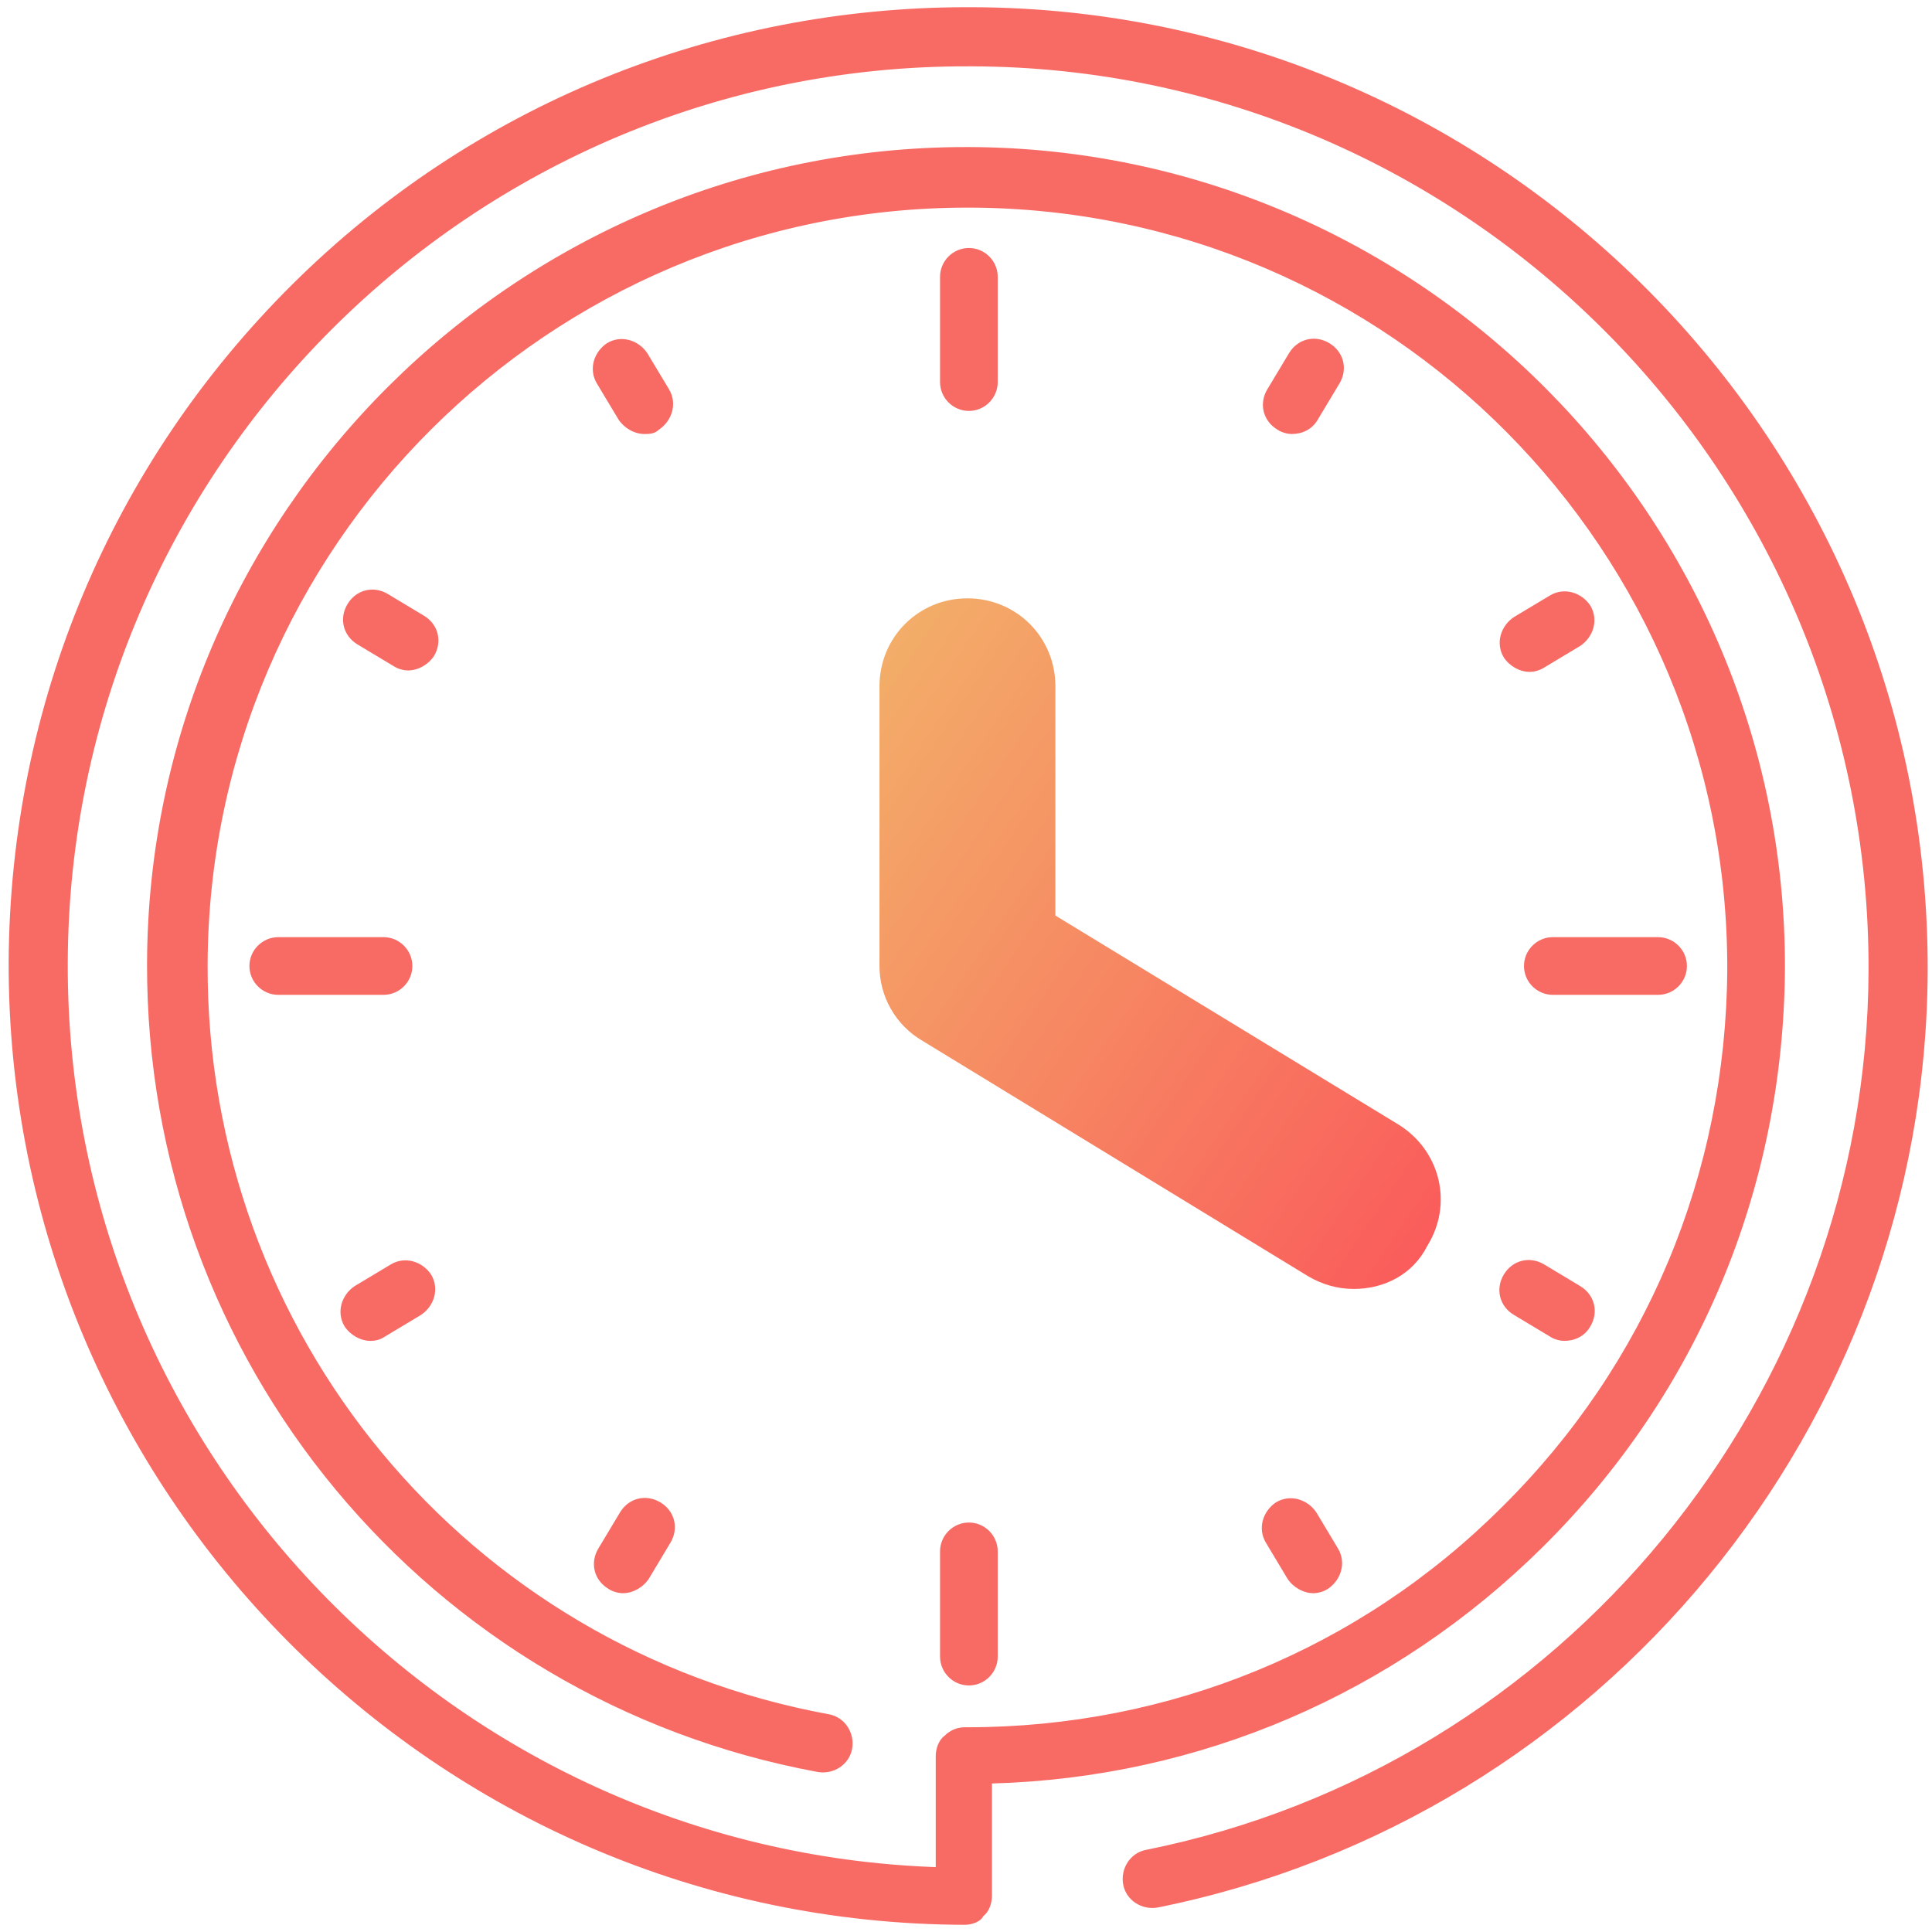 <?xml version="1.0" encoding="UTF-8"?>
<svg width="69px" height="69px" viewBox="0 0 69 69" version="1.1" xmlns="http://www.w3.org/2000/svg" xmlns:xlink="http://www.w3.org/1999/xlink">
    <!-- Generator: Sketch 47.1 (45422) - http://www.bohemiancoding.com/sketch -->
    <title>1-11</title>
    <desc>Created with Sketch.</desc>
    <defs>
        <linearGradient x1="-7.755%" y1="13.865%" x2="94.706%" y2="97.134%" id="linearGradient-1">
            <stop stop-color="#F3AF69" offset="0%"></stop>
            <stop stop-color="#FA5B5B" offset="100%"></stop>
        </linearGradient>
    </defs>
    <g id="Page-1" stroke="none" stroke-width="1" fill="none" fill-rule="evenodd">
        <g id="Страница-Квартиры" transform="translate(-99, -1211)" fill-rule="nonzero">
            <g id="1-11" transform="translate(99, 1211)">
                <path d="M34.449,68.743 C34.449,68.743 34.449,68.743 34.449,68.743 C15.551,68.691 0.257,53.243 0.309,34.346 C0.36,25.18 3.965,16.581 10.453,10.144 C16.89,3.759 25.489,0.257 34.551,0.257 C34.603,0.257 34.654,0.257 34.706,0.257 C53.604,0.309 68.897,15.757 68.846,34.654 C68.794,50.875 57.208,64.932 41.349,68.125 C40.782,68.228 40.216,67.867 40.113,67.301 C40.01,66.734 40.37,66.168 40.937,66.065 C55.818,63.078 66.683,49.845 66.734,34.654 C66.786,16.941 52.419,2.42 34.706,2.369 C34.654,2.369 34.603,2.369 34.603,2.369 C16.89,2.317 2.472,16.684 2.42,34.397 C2.369,51.801 16.169,66.065 33.419,66.683 L33.419,62.718 C33.419,62.46 33.522,62.151 33.728,61.997 C33.934,61.791 34.191,61.688 34.449,61.688 C34.5,61.688 34.5,61.688 34.551,61.688 C41.76,61.688 48.557,58.907 53.655,53.81 C58.804,48.712 61.637,41.915 61.688,34.654 C61.74,19.67 49.639,7.466 34.654,7.415 C34.603,7.415 34.603,7.415 34.551,7.415 C19.619,7.415 7.466,19.516 7.415,34.449 C7.363,47.631 16.684,58.856 29.608,61.225 C30.175,61.328 30.535,61.894 30.432,62.46 C30.329,63.027 29.763,63.387 29.196,63.284 C15.293,60.71 5.201,48.609 5.252,34.397 C5.304,18.331 18.434,5.252 34.5,5.252 C34.551,5.252 34.551,5.252 34.603,5.252 C50.72,5.304 63.799,18.486 63.748,34.603 C63.696,42.43 60.658,49.742 55.097,55.251 C49.793,60.504 42.842,63.49 35.427,63.696 L35.427,67.713 C35.427,67.97 35.324,68.279 35.118,68.434 C35.015,68.64 34.706,68.743 34.449,68.743 Z" id="Shape" fill="#F86B65"></path>
                <path d="M48.351,46.034 C47.785,46.034 47.219,45.88 46.704,45.571 L32.955,37.178 C31.977,36.611 31.41,35.581 31.41,34.5 L31.41,24.51 C31.41,22.76 32.801,21.369 34.551,21.369 C36.302,21.369 37.693,22.76 37.693,24.51 L37.693,32.698 L49.948,40.164 C51.441,41.091 51.904,42.996 50.978,44.49 C50.463,45.519 49.433,46.034 48.351,46.034 Z" id="Shape" fill="url(#linearGradient-1)"></path>
                <g id="Group" transform="translate(8.754, 8.754)" fill="#F86B65">
                    <path d="M25.849,5.922 C25.283,5.922 24.819,5.458 24.819,4.892 L24.819,1.133 C24.819,0.566 25.283,0.103 25.849,0.103 C26.416,0.103 26.879,0.566 26.879,1.133 L26.879,4.892 C26.879,5.458 26.416,5.922 25.849,5.922 Z" id="Shape"></path>
                    <path d="M25.849,51.441 C25.283,51.441 24.819,50.978 24.819,50.411 L24.819,46.652 C24.819,46.086 25.283,45.622 25.849,45.622 C26.416,45.622 26.879,46.086 26.879,46.652 L26.879,50.411 C26.879,50.978 26.416,51.441 25.849,51.441 Z" id="Shape"></path>
                    <path d="M50.463,26.776 L46.704,26.776 C46.137,26.776 45.674,26.313 45.674,25.746 C45.674,25.18 46.137,24.716 46.704,24.716 L50.463,24.716 C51.029,24.716 51.493,25.18 51.493,25.746 C51.493,26.313 51.029,26.776 50.463,26.776 Z" id="Shape"></path>
                    <path d="M4.943,26.776 L1.184,26.776 C0.618,26.776 0.154,26.313 0.154,25.746 C0.154,25.18 0.618,24.716 1.184,24.716 L4.943,24.716 C5.51,24.716 5.973,25.18 5.973,25.746 C5.973,26.313 5.51,26.776 4.943,26.776 Z" id="Shape"></path>
                    <path d="M37.384,6.746 C37.229,6.746 37.023,6.694 36.869,6.591 C36.354,6.282 36.199,5.664 36.508,5.149 L37.281,3.862 C37.59,3.347 38.207,3.193 38.722,3.501 C39.237,3.81 39.392,4.428 39.083,4.943 L38.31,6.231 C38.104,6.591 37.744,6.746 37.384,6.746 Z" id="Shape"></path>
                    <path d="M13.491,48.146 C13.337,48.146 13.131,48.094 12.976,47.991 C12.461,47.682 12.307,47.064 12.616,46.549 L13.388,45.262 C13.697,44.747 14.315,44.593 14.83,44.901 C15.345,45.21 15.499,45.828 15.19,46.343 L14.418,47.631 C14.212,47.94 13.851,48.146 13.491,48.146 Z" id="Shape"></path>
                    <path d="M45.88,15.242 C45.519,15.242 45.159,15.036 44.953,14.727 C44.644,14.212 44.85,13.594 45.313,13.285 L46.601,12.513 C47.116,12.204 47.734,12.41 48.043,12.873 C48.351,13.388 48.146,14.006 47.682,14.315 L46.395,15.087 C46.24,15.19 46.034,15.242 45.88,15.242 Z" id="Shape"></path>
                    <path d="M4.48,39.134 C4.119,39.134 3.759,38.928 3.553,38.619 C3.244,38.104 3.45,37.487 3.913,37.178 L5.201,36.405 C5.716,36.096 6.334,36.302 6.643,36.766 C6.951,37.281 6.746,37.899 6.282,38.207 L4.995,38.98 C4.84,39.083 4.686,39.134 4.48,39.134 Z" id="Shape"></path>
                    <path d="M5.819,15.19 C5.664,15.19 5.458,15.139 5.304,15.036 L4.016,14.263 C3.501,13.954 3.347,13.337 3.656,12.822 C3.965,12.307 4.583,12.152 5.098,12.461 L6.385,13.234 C6.9,13.543 7.054,14.16 6.746,14.675 C6.54,14.984 6.179,15.19 5.819,15.19 Z" id="Shape"></path>
                    <path d="M47.116,39.134 C46.961,39.134 46.755,39.083 46.601,38.98 L45.313,38.207 C44.799,37.899 44.644,37.281 44.953,36.766 C45.262,36.251 45.88,36.096 46.395,36.405 L47.682,37.178 C48.197,37.487 48.351,38.104 48.043,38.619 C47.837,38.98 47.476,39.134 47.116,39.134 Z" id="Shape"></path>
                    <path d="M14.263,6.746 C13.903,6.746 13.543,6.54 13.337,6.231 L12.564,4.943 C12.255,4.428 12.461,3.81 12.925,3.501 C13.44,3.193 14.057,3.399 14.366,3.862 L15.139,5.149 C15.448,5.664 15.242,6.282 14.778,6.591 C14.624,6.746 14.418,6.746 14.263,6.746 Z" id="Shape"></path>
                    <path d="M38.156,48.146 C37.796,48.146 37.435,47.94 37.229,47.631 L36.457,46.343 C36.148,45.828 36.354,45.21 36.817,44.901 C37.332,44.593 37.95,44.799 38.259,45.262 L39.031,46.549 C39.34,47.064 39.134,47.682 38.671,47.991 C38.516,48.094 38.31,48.146 38.156,48.146 Z" id="Shape"></path>
                </g>
            </g>
        </g>
    </g>
</svg>